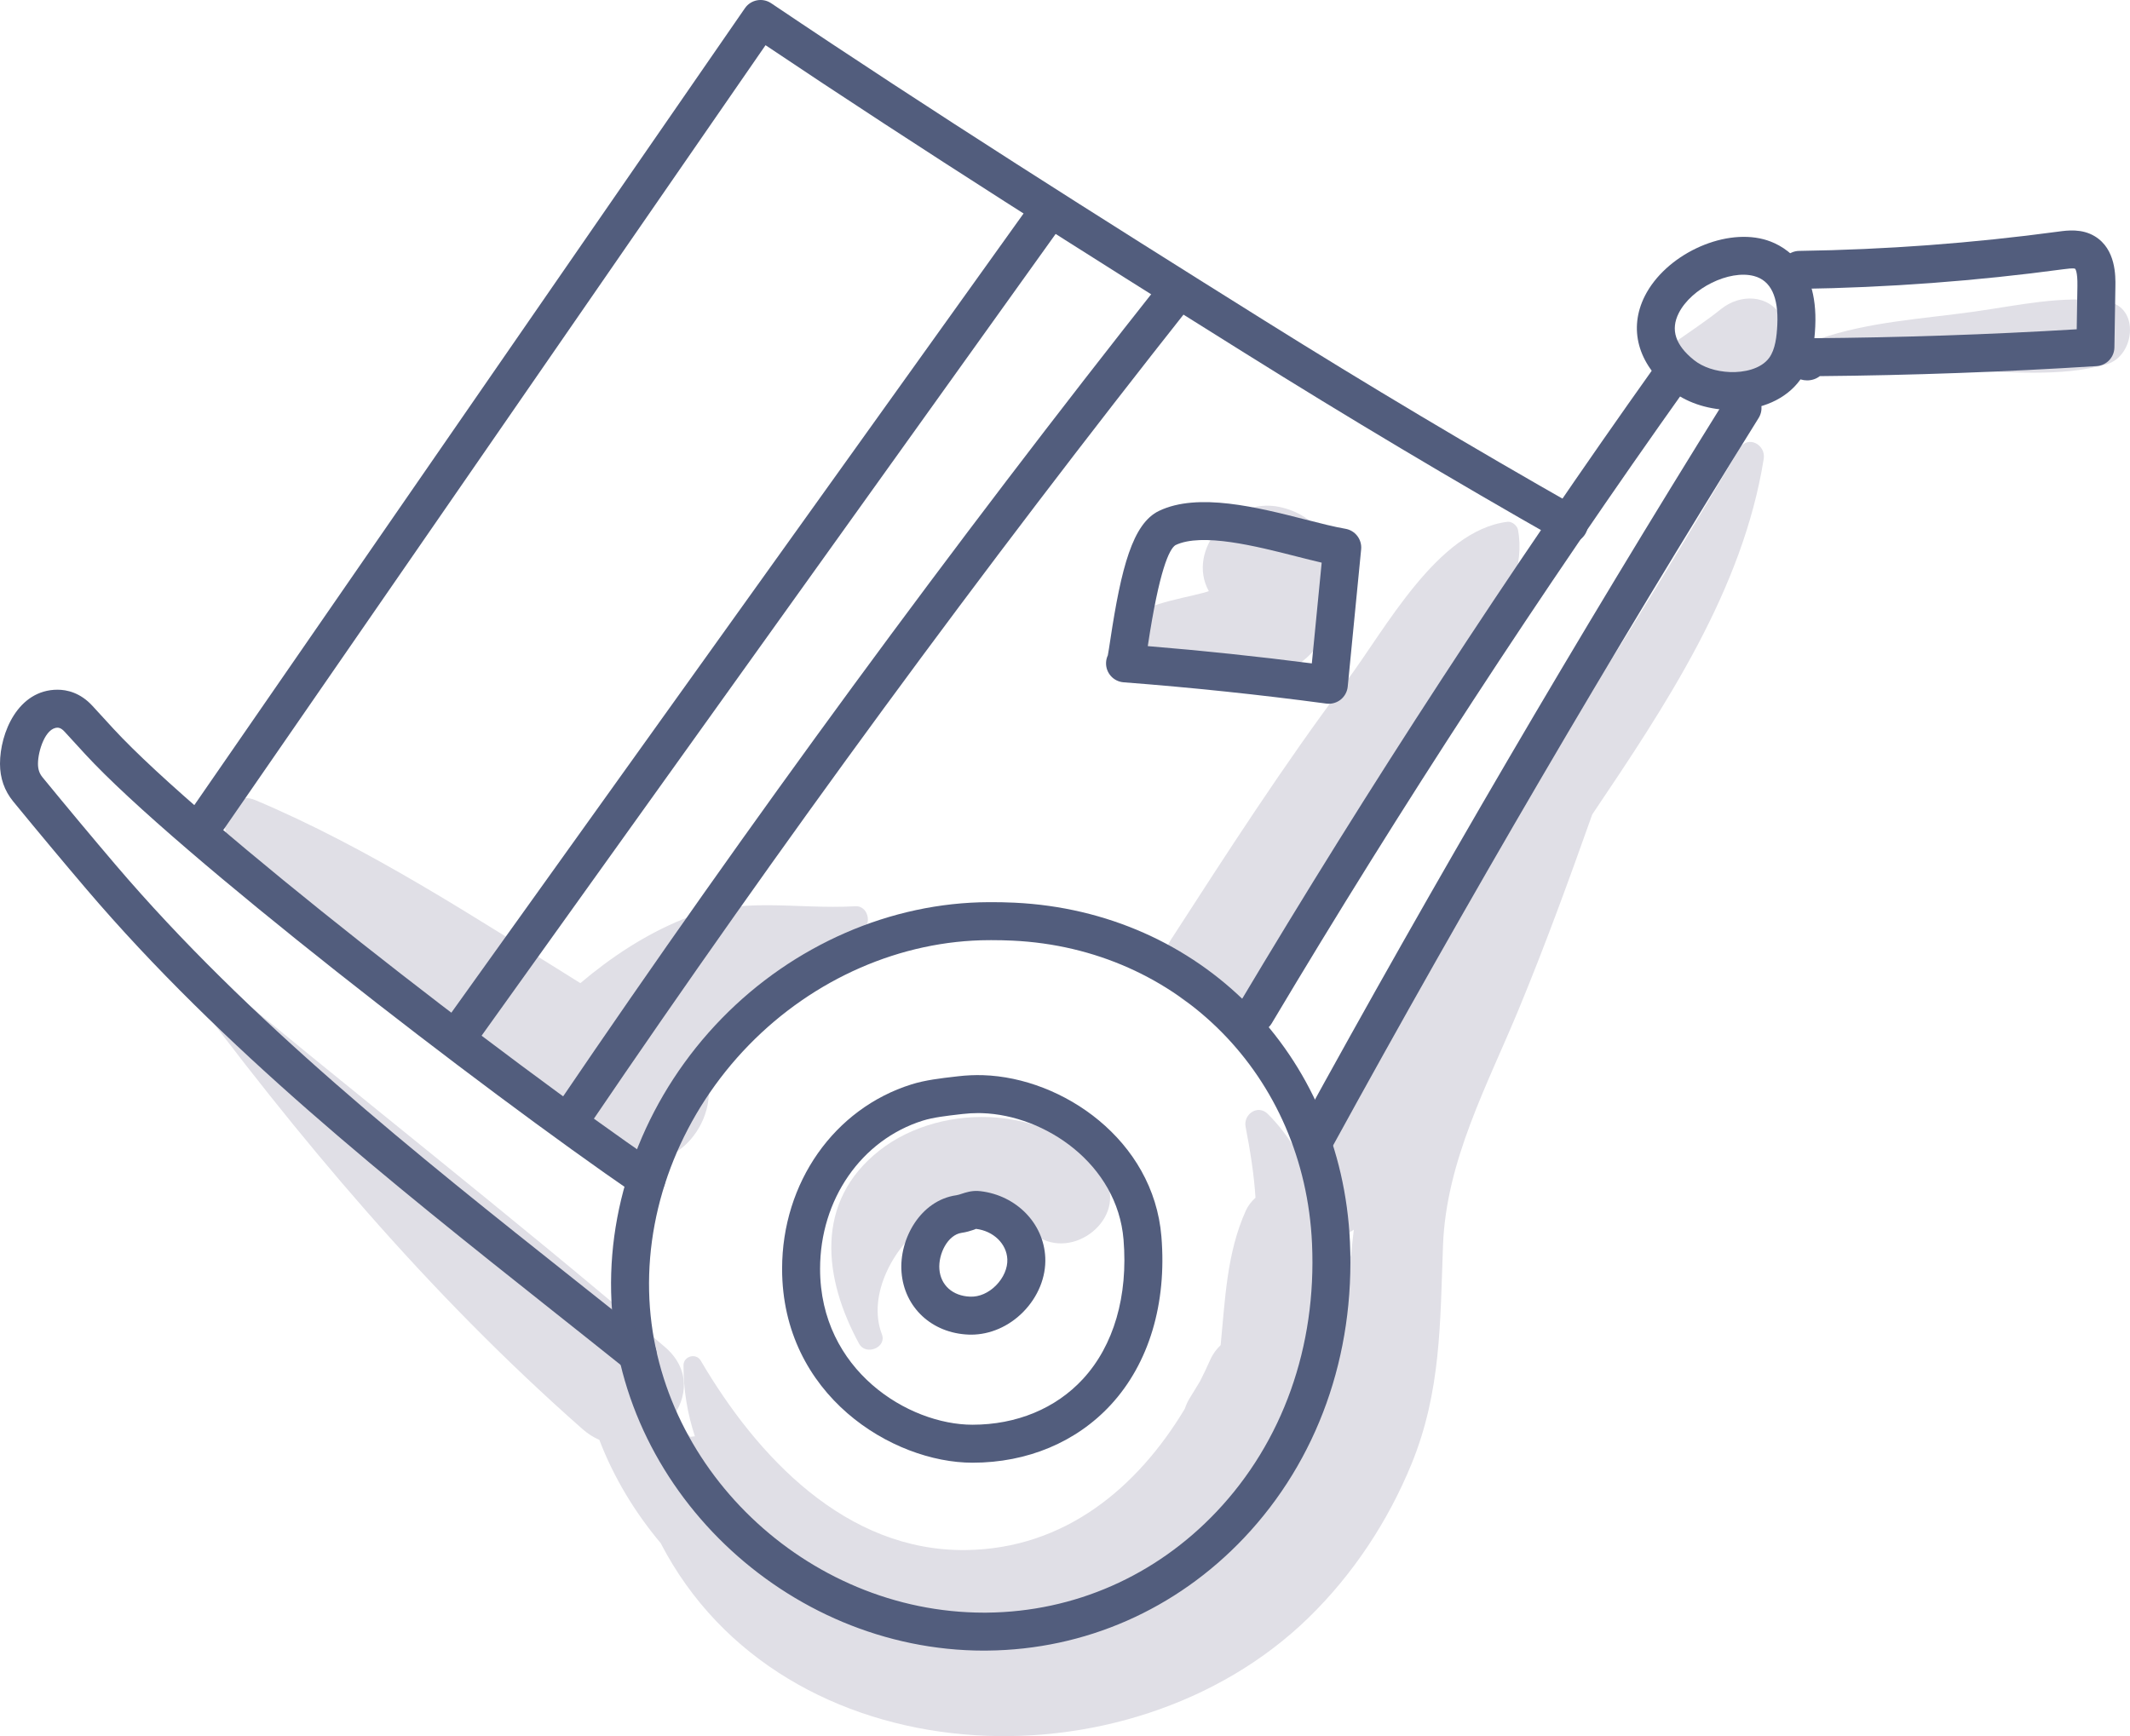 <?xml version="1.0" encoding="iso-8859-1"?>
<!-- Generator: Adobe Illustrator 21.0.2, SVG Export Plug-In . SVG Version: 6.00 Build 0)  -->
<svg version="1.1" xmlns="http://www.w3.org/2000/svg" xmlns:xlink="http://www.w3.org/1999/xlink" x="0px" y="0px"
	 viewBox="0 0 242.143 197.411" style="enable-background:new 0 0 242.143 197.411;" xml:space="preserve">
<g id="_x32_5">
	<g>
		<g>
			<path style="fill:#E0DFE6;" d="M125.359,133.56c-5.403-7.935-18.128-8.422-25.35-2.767c-7.477,5.854-6.386,14.599-2.339,22.008
				c0.749,1.372,3.166,0.433,2.584-1.089c-1.727-4.508,1.438-10.203,5.252-12.759c4.786-3.208,8.463-0.64,12.679,1.782
				C122.517,143.225,128.413,138.046,125.359,133.56z"/>
		</g>
		<g>
			<path style="fill:#E0DFE6;" d="M200.506,52.159c0.254-1.598-1.821-2.727-2.75-1.16c-8.247,13.911-16.433,27.591-25.795,40.812
				c-8.893,12.558-17.879,25.109-24.634,38.977c-0.915-1.505-1.973-2.905-3.21-4.132c-1.124-1.115-2.789,0.04-2.515,1.464
				c0.525,2.722,0.956,5.394,1.125,8.07c-0.457,0.411-0.845,0.9-1.11,1.49c-2.165,4.822-2.337,10.064-2.852,15.272
				c-0.457,0.44-0.872,0.967-1.183,1.67c-0.365,0.825-0.758,1.639-1.165,2.446c-0.403,0.653-0.808,1.312-1.214,1.99
				c-0.227,0.378-0.386,0.754-0.51,1.127c-5.374,8.953-13.622,15.925-24.886,16.066c-13.662,0.171-23.761-10.648-30.149-21.544
				c-0.527-0.899-1.949-0.51-1.954,0.529c-0.015,2.845,0.457,5.541,1.293,8.08c-0.167,0.016-0.334,0.035-0.499,0.06
				c-0.727-0.682-1.454-1.363-2.197-2.025c1.862-2.35,2.223-5.679-0.719-8.197c-17.58-15.046-35.861-29.243-53.584-44.073
				c-1.02-0.854-2.933,0.293-2.005,1.547c13.942,18.841,28.561,36.294,46.238,51.876c0.612,0.539,1.252,0.937,1.903,1.216
				c1.642,4.294,4.033,8.235,6.976,11.747c13.805,26.685,53.207,28.46,73.704,8.422c5.023-4.91,8.982-10.917,11.64-17.403
				c3.387-8.264,3.26-16.142,3.591-24.897c0.364-9.609,5.021-18.157,8.636-26.905c3.02-7.309,5.7-14.671,8.328-22.077
				C189.321,80.261,198.133,67.078,200.506,52.159z M153.905,139.823c-0.122,1.029-0.234,2.059-0.335,3.091
				c-0.182-0.873-0.387-1.733-0.646-2.563C153.266,140.22,153.593,140.04,153.905,139.823z"/>
		</g>
		<g>
			<path style="fill:#E0DFE6;" d="M97.237,103.048c-6.839,0.384-13.094-1.199-19.675,1.502c-4.248,1.744-8.09,4.28-11.584,7.239
				c-12.035-7.478-24.011-15.359-36.955-20.811c-2.946-1.241-4.372,2.886-2.795,4.801c9.297,11.294,21.836,20.248,34.177,28.579
				c1.034,1.5,2.622,2.612,4.338,2.917c1.768,1.185,3.526,2.362,5.258,3.535c6.087,4.119,12.223-3.407,10.183-8.88
				c2.196-2.362,4.736-4.201,7.314-6.136c2.276-1.708,2.665-4.094,1.888-5.976c2.552-1.775,5.224-3.311,8.238-3.903
				C99.232,105.599,98.878,102.956,97.237,103.048z"/>
		</g>
		<g>
			<path style="fill:#E0DFE6;" d="M145.479,57.647c-5.44-1.181-10.652,4.855-8.061,9.567c-0.268,0.089-0.468,0.156-0.482,0.16
				c-3.185,0.844-7.553,1.376-9.819,3.958c-1.423,1.622-1.04,3.636,0.628,4.87c2.657,1.966,7.416,1.747,10.622,1.743
				c3.443-0.004,6.888-0.582,9.67-2.732C153.857,70.713,153.738,59.441,145.479,57.647z"/>
		</g>
		<g>
			<path style="fill:#E0DFE6;" d="M202.582,36.049c-1.53-2.614-4.759-2.657-6.947-0.895c-1.653,1.331-3.448,2.504-5.184,3.732
				c-2.627,1.858-1.11,6.159,2.249,5.334c2.406-0.591,4.801-1.233,7.239-1.673C202.794,42.03,203.925,38.344,202.582,36.049z"/>
		</g>
		<g>
			<path style="fill:#E0DFE6;" d="M239.506,34.289c-5.101-0.738-10.055,0.445-15.142,1.155c-5.84,0.815-11.965,1.15-17.552,3.095
				c-1.291,0.45-1.565,2.587,0,2.902c5.283,1.063,10.689,0.728,16.056,0.743c5.474,0.015,11.347,0.76,16.638-0.772
				C242.723,40.481,243.31,34.84,239.506,34.289z"/>
		</g>
		<g>
			<path style="fill:#E0DFE6;" d="M172.565,60.235c-0.092-0.474-0.688-0.965-1.187-0.904c-8.011,0.986-13.897,12.268-18.35,18.191
				c-7.066,9.4-13.459,19.346-19.843,29.216c-3.891,6.017,5.821,11.7,9.607,5.616c5.966-9.587,12.255-18.956,18.342-28.464
				C165.176,77.576,174.104,68.192,172.565,60.235z"/>
		</g>
		<g>
			<g>
				<g>
					<path style="fill:#525D7D;" d="M111.861,187.686c-22.513,0-41.88-18.584-42.386-40.773
						c-0.258-11.305,4.323-22.641,12.568-31.103c8.158-8.372,19.229-13.193,30.374-13.228c0.95-0.008,1.923,0.013,2.9,0.058
						c21.143,1,37.185,17.219,38.148,38.566c0.581,12.89-3.693,24.842-12.036,33.655c-7.725,8.161-18.086,12.714-29.175,12.821
						C112.123,187.686,111.992,187.686,111.861,187.686z M112.696,106.901c-0.087,0-0.175,0-0.262,0.001
						c-9.995,0.031-19.943,4.376-27.297,11.923c-7.441,7.636-11.576,17.839-11.345,27.991c0.453,19.892,17.849,36.551,38.067,36.553
						c0.119,0,0.235-0.001,0.354-0.002c9.906-0.096,19.169-4.17,26.081-11.472c7.531-7.954,11.387-18.784,10.859-30.493
						c-0.86-19.067-15.174-33.554-34.036-34.446C114.303,106.918,113.494,106.901,112.696,106.901z"/>
				</g>
			</g>
			<g>
				<g>
					<path style="fill:#525D7D;" d="M110.553,166.32c-9.078-0.002-21.644-7.666-21.642-22.051
						c0.002-9.786,5.914-18.212,14.71-20.968c1.56-0.491,3.365-0.699,4.958-0.882l0.352-0.041c0.928-0.109,1.882-0.151,2.823-0.123
						c9.051,0.281,19.375,7.374,20.277,18.343c0.628,7.633-1.413,14.428-5.745,19.13C122.37,163.979,116.783,166.32,110.553,166.32z
						 M111.185,126.565c-0.585,0-1.174,0.035-1.753,0.103l-0.36,0.041c-1.402,0.161-2.99,0.344-4.156,0.711
						c-6.99,2.189-11.685,8.96-11.687,16.85c-0.002,11.566,10.057,17.729,17.32,17.731c5.013,0,9.472-1.846,12.562-5.199
						c3.505-3.804,5.144-9.433,4.616-15.85c-0.707-8.595-8.909-14.158-16.103-14.38
						C111.478,126.567,111.331,126.565,111.185,126.565z"/>
				</g>
			</g>
			<g>
				<g>
					<path style="fill:#525D7D;" d="M110.402,151.759c-0.09,0-0.181-0.001-0.271-0.005c-4.192-0.155-7.337-3.078-7.645-7.11
						c-0.288-3.751,2.146-8.156,6.229-8.736c0.223-0.032,0.414-0.103,0.597-0.163c0.463-0.15,1.103-0.365,1.862-0.323
						c0.059,0.002,0.237,0.016,0.295,0.023c4.081,0.488,7.179,3.657,7.359,7.536c0.103,2.224-0.82,4.49-2.532,6.219
						C114.677,150.835,112.542,151.759,110.402,151.759z M109.322,140.182c-1.587,0.226-2.664,2.406-2.531,4.131
						c0.14,1.826,1.513,3.052,3.499,3.125c1.043,0.042,2.098-0.428,2.939-1.278c0.852-0.861,1.333-1.975,1.286-2.981
						c-0.081-1.761-1.581-3.211-3.565-3.449c-0.038,0.021-0.167,0.077-0.308,0.122C110.295,139.966,109.862,140.106,109.322,140.182
						z"/>
				</g>
			</g>
			<g>
				<g>
					<path style="fill:#525D7D;" d="M72.48,156.132c-0.474,0-0.95-0.155-1.348-0.474c-2.752-2.205-5.523-4.404-8.299-6.607
						C44.359,134.385,25.255,119.22,9.81,101.084c-2.655-3.118-5.451-6.468-8.313-9.958C0.504,89.913,0,88.473,0,86.845
						c0-3.496,2.031-8.42,6.547-8.42c1.044,0,2.581,0.322,3.981,1.857c0.808,0.885,1.595,1.744,2.362,2.576
						c10.032,10.888,44.42,37.482,61.822,49.413c0.983,0.675,1.234,2.018,0.56,3.002c-0.675,0.983-2.019,1.234-3.002,0.56
						c-17.561-12.04-52.335-38.956-62.556-50.048c-0.771-0.836-1.562-1.701-2.377-2.593c-0.41-0.449-0.697-0.449-0.791-0.449
						c-1.383,0-2.229,2.656-2.229,4.102c0,0.63,0.16,1.106,0.519,1.543c2.844,3.47,5.624,6.799,8.261,9.897
						c15.173,17.816,34.108,32.848,52.42,47.385c2.781,2.208,5.556,4.41,8.313,6.618c0.931,0.746,1.081,2.104,0.336,3.035
						C73.74,155.855,73.113,156.132,72.48,156.132z"/>
				</g>
			</g>
			<g>
				<g>
					<path style="fill:#525D7D;" d="M23.701,95.172c-0.423,0-0.851-0.124-1.225-0.382c-0.981-0.678-1.227-2.023-0.55-3.004
						L84.685,0.932c0.672-0.973,2-1.224,2.984-0.564c18.104,12.2,37.646,24.548,56.068,36.076
						c11.686,7.313,23.696,14.474,35.694,21.284c1.037,0.589,1.401,1.907,0.813,2.943c-0.588,1.037-1.907,1.399-2.943,0.813
						c-12.052-6.841-24.115-14.033-35.854-21.38c-17.856-11.173-36.764-23.119-54.419-34.964l-61.546,89.1
						C25.06,94.847,24.386,95.172,23.701,95.172z"/>
				</g>
			</g>
			<g>
				<g>
					<path style="fill:#525D7D;" d="M52.489,119.366c-0.435,0-0.874-0.131-1.254-0.403c-0.97-0.694-1.193-2.043-0.499-3.012
						l66.272-92.579c0.694-0.97,2.041-1.193,3.012-0.499c0.97,0.694,1.193,2.043,0.499,3.012l-66.272,92.579
						C53.825,119.053,53.163,119.366,52.489,119.366z"/>
				</g>
			</g>
			<g>
				<g>
					<path style="fill:#525D7D;" d="M65.262,128.828c-0.418,0-0.839-0.121-1.21-0.373c-0.987-0.67-1.244-2.013-0.574-2.999
						c21.661-31.911,44.775-63.424,68.703-93.664c0.739-0.935,2.098-1.094,3.033-0.354c0.935,0.74,1.094,2.098,0.354,3.033
						c-23.862,30.159-46.914,61.587-68.516,93.41C66.634,128.497,65.954,128.828,65.262,128.828z"/>
				</g>
			</g>
			<g>
				<g>
					<path style="fill:#525D7D;" d="M142.709,117.424c-0.376,0-0.756-0.098-1.103-0.304c-1.025-0.61-1.361-1.936-0.75-2.959
						c14.752-24.765,30.711-49.236,47.433-72.735c0.691-0.971,2.04-1.198,3.011-0.508c0.971,0.692,1.199,2.04,0.508,3.011
						c-16.655,23.405-32.55,47.778-47.242,72.442C144.162,117.047,143.445,117.424,142.709,117.424z"/>
				</g>
			</g>
			<g>
				<g>
					<path style="fill:#525D7D;" d="M149.613,131.437c-0.351,0-0.706-0.086-1.035-0.266c-1.046-0.573-1.429-1.886-0.856-2.931
						c15.335-27.982,31.666-55.905,48.537-82.994c0.63-1.013,1.964-1.32,2.974-0.691c1.012,0.63,1.322,1.962,0.692,2.974
						c-16.83,27.022-33.12,54.875-48.416,82.786C151.116,131.032,150.376,131.437,149.613,131.437z"/>
				</g>
			</g>
			<g>
				<g>
					<path style="fill:#525D7D;" d="M197.015,46.631c-0.168,0-0.337-0.004-0.507-0.011c-2.589-0.105-4.887-0.906-6.644-2.318
						c-3.674-2.951-4.749-6.93-2.877-10.642c2.331-4.622,8.766-7.693,13.504-6.452c1.883,0.495,6.224,2.454,5.871,9.926
						c-0.094,1.956-0.373,4.207-1.739,6.086C203.053,45.376,200.235,46.631,197.015,46.631z M192.568,40.936
						c1.018,0.817,2.479,1.304,4.114,1.371c1.544,0.056,3.506-0.333,4.447-1.626c0.697-0.959,0.855-2.435,0.919-3.752
						c0.15-3.175-0.744-5.041-2.656-5.544c-2.814-0.738-7.124,1.391-8.55,4.22C189.889,37.493,190.454,39.238,192.568,40.936z"/>
				</g>
			</g>
			<g>
				<g>
					<path style="fill:#525D7D;" d="M205.437,43.254c-0.468,0-0.943-0.133-1.358-0.405c-0.947-0.623-1.303-1.824-0.846-2.856
						c0.307-0.695,1.021-1.525,2.675-1.534c10.041-0.074,20.172-0.415,30.178-1.017l0.079-4.944
						c0.027-1.607-0.234-1.912-0.264-1.942c-0.202-0.093-0.995,0.013-1.294,0.054c-9.92,1.34-20.018,2.093-30.016,2.237
						c-1.2-0.044-2.172-0.935-2.19-2.128c-0.017-1.192,0.935-2.172,2.128-2.19c9.825-0.141,19.751-0.881,29.499-2.198
						c0.983-0.134,2.634-0.356,4.105,0.53c2.418,1.457,2.368,4.544,2.349,5.706l-0.112,6.94c-0.018,1.126-0.898,2.049-2.022,2.12
						c-10.43,0.664-21.013,1.047-31.469,1.141C206.47,43.09,205.957,43.254,205.437,43.254z"/>
				</g>
			</g>
			<g>
				<g>
					<path style="fill:#525D7D;" d="M151.063,80.021c-0.096,0-0.191-0.006-0.287-0.019c-7.614-1.019-15.367-1.834-23.044-2.42
						c-1.157-0.089-2.037-1.075-1.993-2.235c0.011-0.297,0.082-0.578,0.202-0.833c0.07-0.355,0.181-1.097,0.283-1.765
						c1.237-8.192,2.539-13.216,5.53-14.655c4.431-2.13,11.213-0.404,16.664,0.983c1.698,0.432,3.302,0.841,4.532,1.049
						c1.117,0.189,1.898,1.211,1.788,2.339l-1.526,15.608c-0.057,0.583-0.349,1.118-0.807,1.482
						C152.02,79.858,151.547,80.021,151.063,80.021z M130.482,73.468c6.219,0.513,12.473,1.171,18.65,1.964l1.12-11.455
						c-0.913-0.21-1.89-0.459-2.898-0.716c-4.519-1.151-10.711-2.726-13.729-1.275c-0.702,0.455-1.834,2.814-3.132,11.407
						C130.489,73.419,130.485,73.443,130.482,73.468z M127.897,73.27c-0.276,0-0.529,0.051-0.754,0.136
						C127.378,73.318,127.632,73.27,127.897,73.27z"/>
				</g>
			</g>
		</g>
	</g>
</g>
<g id="Layer_1">
</g>
</svg>
